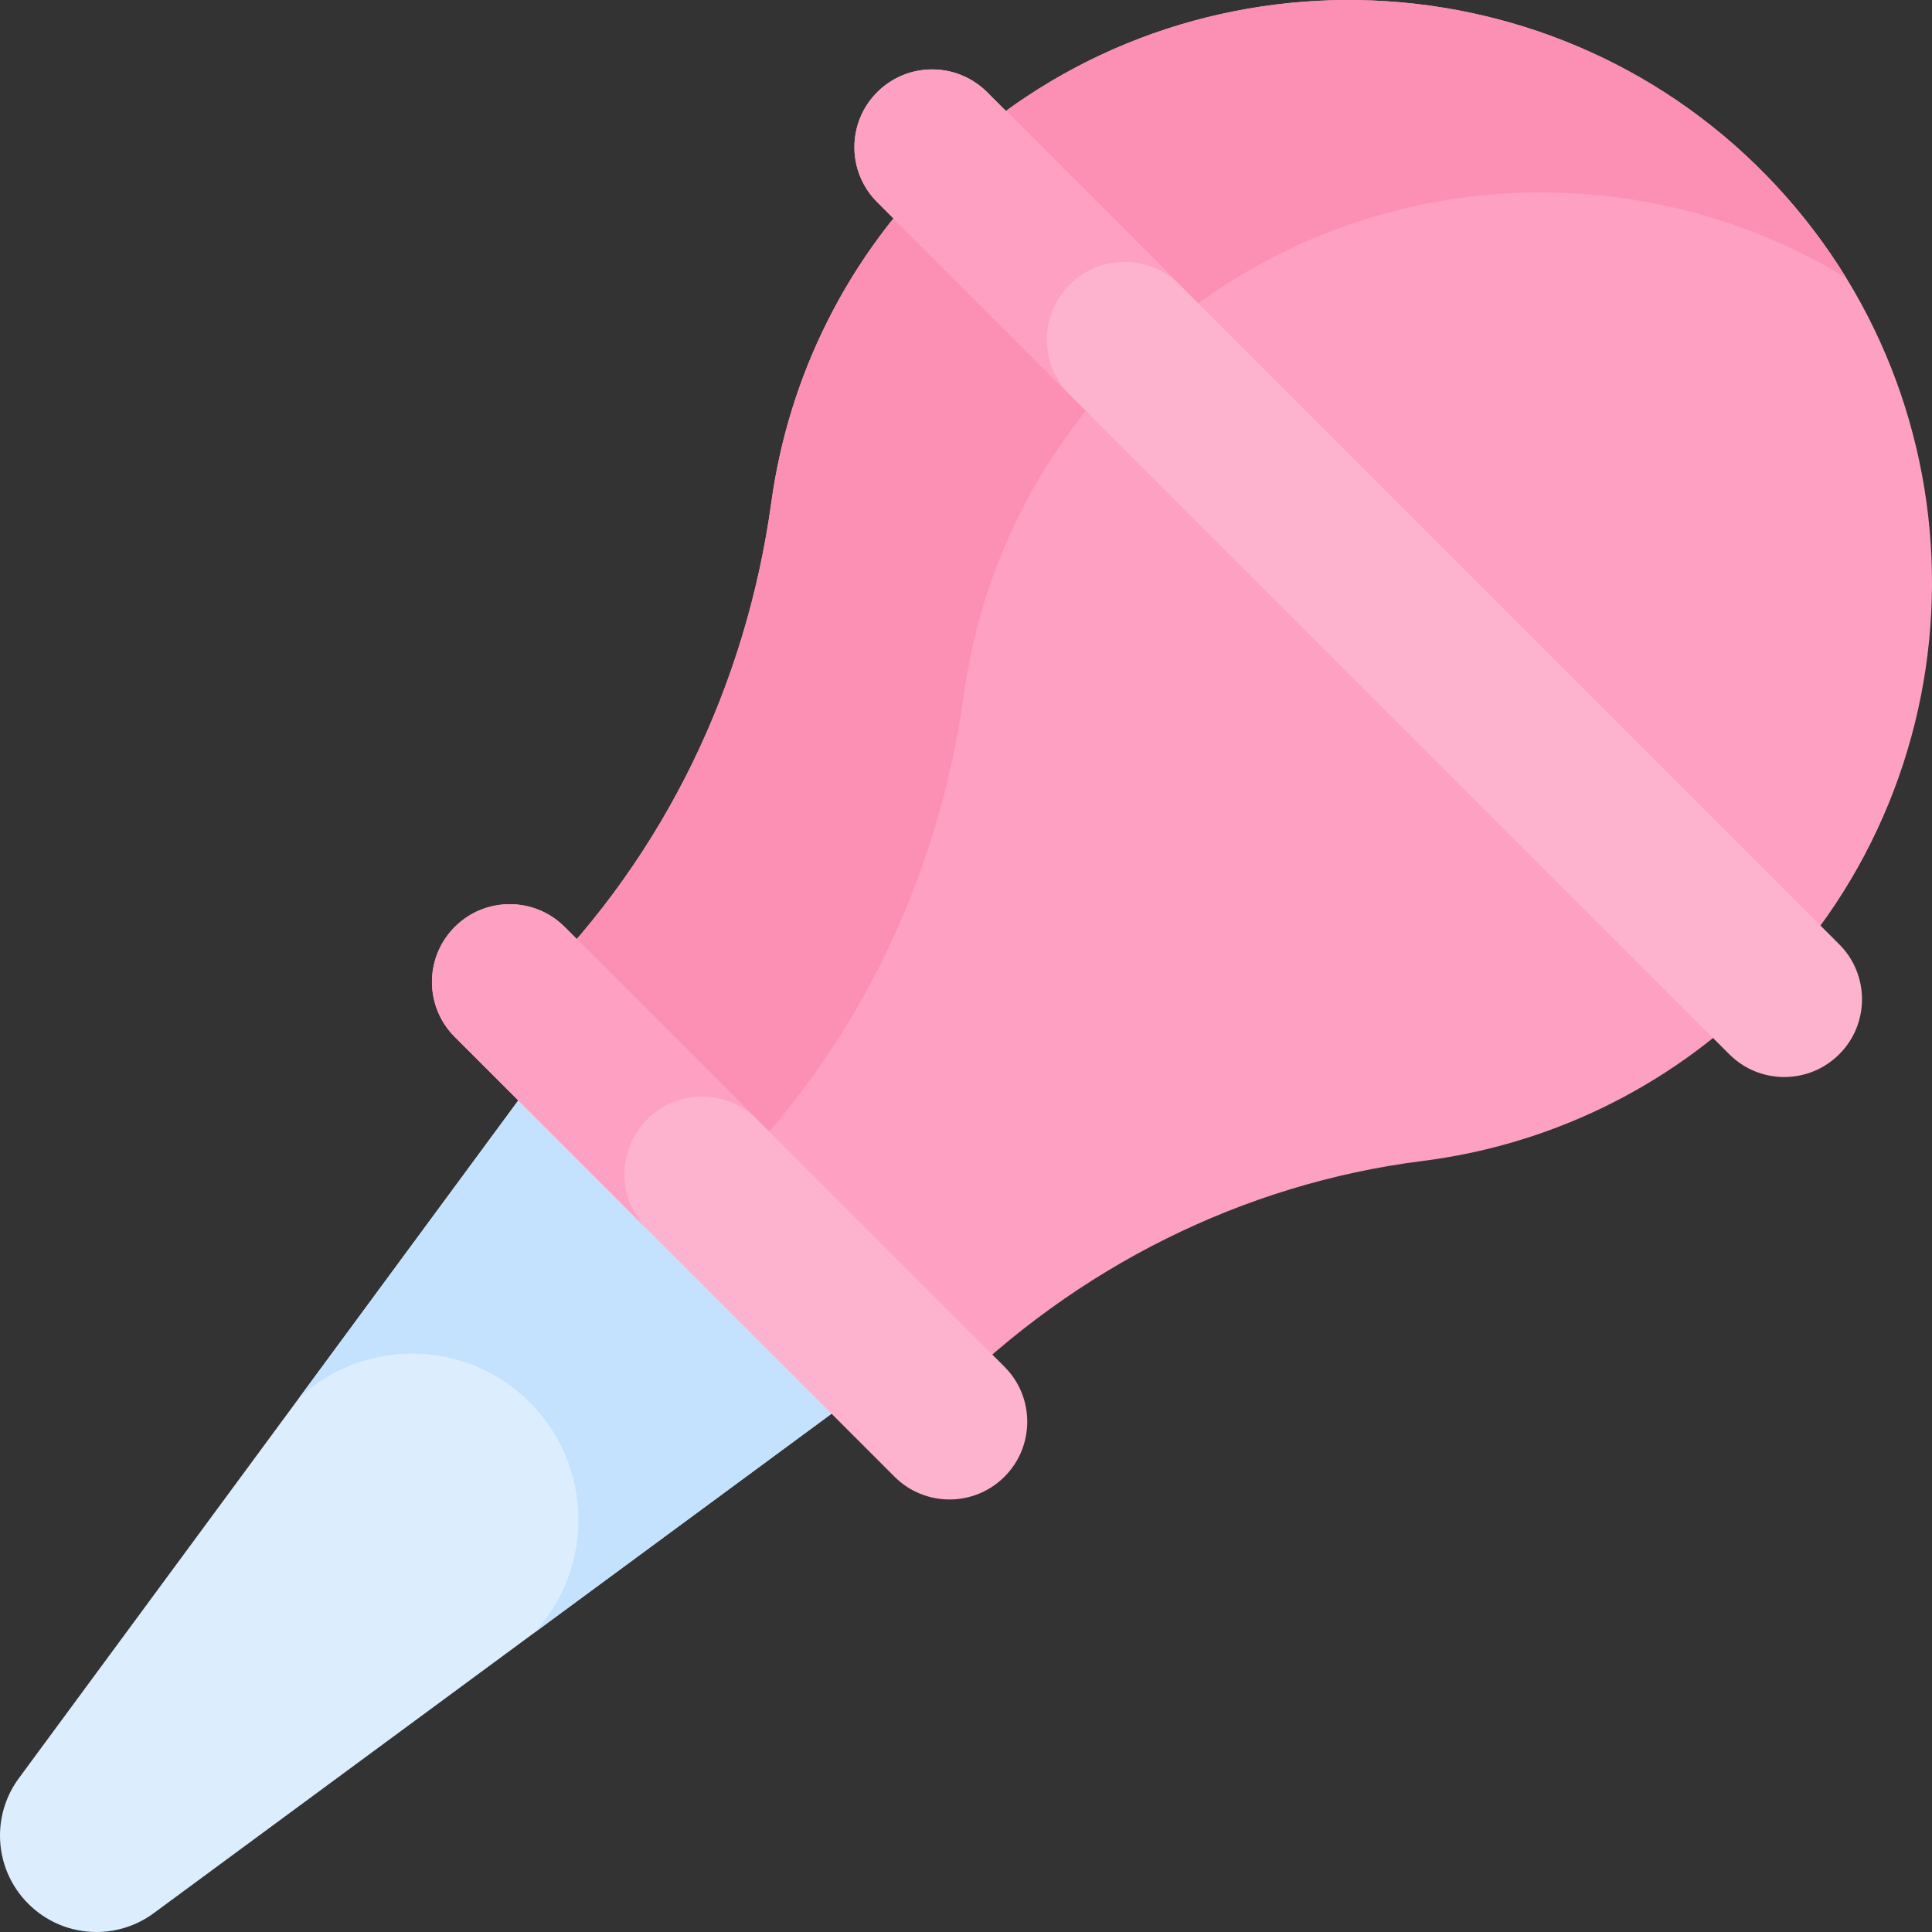 <svg id="Capa_1" enable-background="new 0 0 512 512" height="512" viewBox="0 0 512 512" width="512" xmlns="http://www.w3.org/2000/svg"><rect x="0" y="0" width="512" height="512" fill="#333333" stroke="none"/><g><g><path d="m149.646 274.939-144.662 196.328c-3.237 4.394-4.984 9.708-4.984 15.166 0 14.12 11.446 25.567 25.566 25.567 5.458 0 10.772-1.746 15.166-4.984l196.328-144.663z" fill="#dceefe"/></g><g><path d="m149.646 274.939-70.416 95.566c17.282-16.075 44.323-15.71 61.149 1.116s17.191 43.867 1.116 61.149l95.565-70.417z" fill="#c4e2fe"/></g><g><path d="m466.74 263.644c59.911-59.911 60.344-156.778 1.297-217.222-58.978-60.374-156.357-62.102-217.338-3.751-26.279 25.146-41.71 57.213-46.295 90.488-6.645 48.222-28.149 93.169-62.57 127.59l-3.114 3.114 109.267 109.267 3.115-3.115c33.988-33.988 78.132-56.321 125.821-62.335 32.838-4.142 64.601-18.82 89.817-44.036z" fill="#fda0c1"/></g><g><path d="m255.395 184.15c4.586-33.275 20.017-65.343 46.295-90.488 51.585-49.361 129.213-55.725 187.611-19.97-5.928-9.668-13.015-18.825-21.265-27.271-58.979-60.375-156.357-62.102-217.338-3.751-26.279 25.146-41.71 57.213-46.295 90.488-6.645 48.222-28.149 93.169-62.57 127.59l-3.114 3.114 50.991 50.991 3.114-3.114c34.421-34.42 55.926-79.367 62.571-127.589z" fill="#fc90b4"/></g><g><path d="m237.06 391.341-116.551-116.552c-8.046-8.046-8.046-21.092 0-29.138 8.046-8.046 21.092-8.046 29.138 0l116.552 116.552c8.046 8.046 8.046 21.092 0 29.138-8.047 8.046-21.092 8.046-29.139 0z" fill="#fdb3cd"/></g><g><path d="m171.5 296.642c8.046-8.046 21.092-8.046 29.138 0l-50.991-50.991c-8.046-8.046-21.092-8.046-29.138 0s-8.046 21.092 0 29.138l50.991 50.991c-8.046-8.046-8.046-21.091 0-29.138z" fill="#fda0c1"/></g><g><path d="m458.279 279.389-225.819-225.819c-8.046-8.046-8.046-21.092 0-29.138 8.046-8.046 21.092-8.046 29.138 0l225.819 225.819c8.046 8.046 8.046 21.092 0 29.138-8.046 8.046-21.092 8.046-29.138 0z" fill="#fdb3cd"/></g><g><path d="m283.452 75.424c8.046-8.046 21.092-8.046 29.138 0l-50.991-50.991c-8.046-8.046-21.092-8.046-29.138 0s-8.046 21.092 0 29.138l50.991 50.991c-8.046-8.047-8.046-21.092 0-29.138z" fill="#fda0c1"/></g></g></svg>